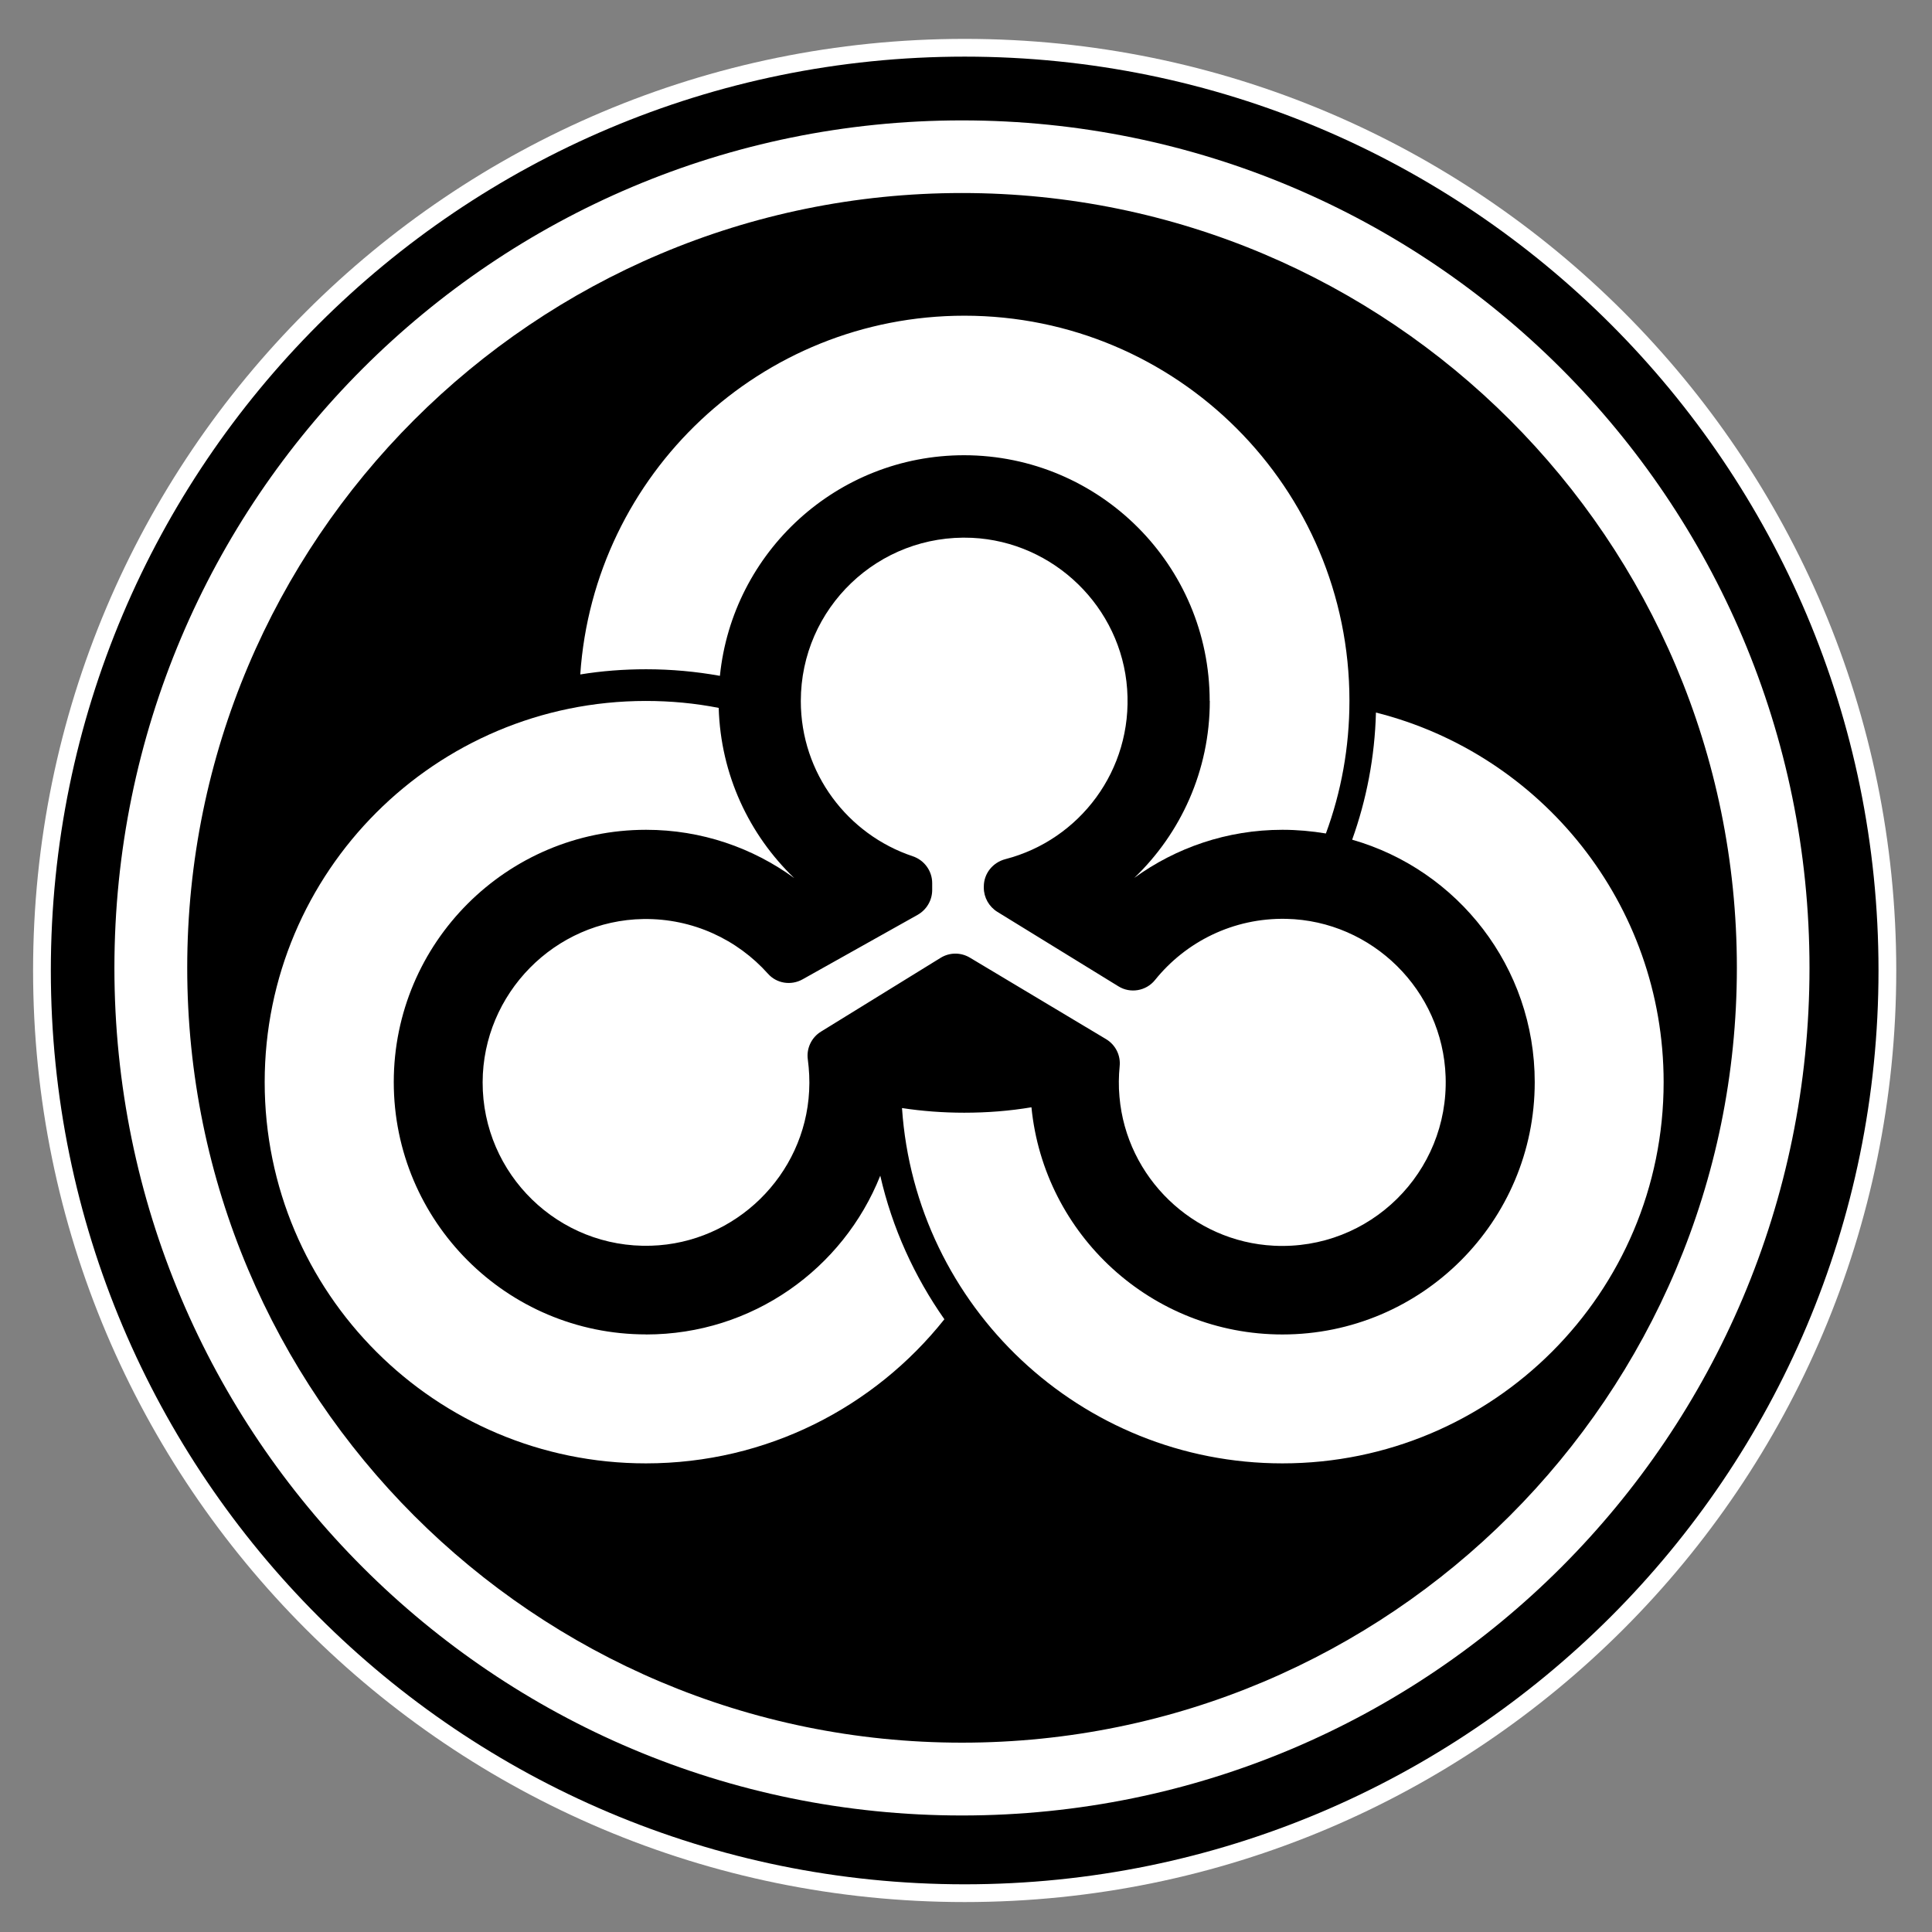 <!-- Generated by IcoMoon.io -->
<svg version="1.1" xmlns="http://www.w3.org/2000/svg" width="32" height="32" viewBox="0 0 32 32">
<rect x="0" y="0" width="32" height="32" fill="#808080" stroke="none"/>
<title>btdx</title>
<path fill="#fff" d="M31.408 16.074c0 8.522-6.908 15.43-15.43 15.43s-15.43-6.908-15.43-15.43c0-8.522 6.908-15.43 15.43-15.43s15.43 6.908 15.43 15.43z"></path>
<path fill="#000" d="M31.114 16.074c0 8.359-6.777 15.136-15.136 15.136s-15.136-6.777-15.136-15.136c0-8.359 6.777-15.136 15.136-15.136s15.136 6.777 15.136 15.136z"></path>
<path fill="#fff" d="M21.306 15.219c-0.88-0.019-1.667 0.381-2.176 1.014-0.147 0.182-0.41 0.227-0.608 0.102l-2.003-1.232c-0.138-0.086-0.224-0.237-0.224-0.4v-0.019c0-0.218 0.15-0.4 0.358-0.454 1.226-0.317 2.112-1.472 2.016-2.816-0.096-1.357-1.213-2.442-2.57-2.506-1.552-0.070-2.835 1.165-2.835 2.704 0 1.197 0.778 2.211 1.853 2.57 0.192 0.064 0.323 0.243 0.323 0.445v0.115c0 0.17-0.093 0.326-0.24 0.41l-1.907 1.069c-0.189 0.106-0.429 0.070-0.573-0.093-0.506-0.566-1.245-0.918-2.064-0.906-1.466 0.022-2.659 1.235-2.662 2.704-0.003 1.523 1.258 2.755 2.79 2.707 1.398-0.042 2.547-1.168 2.618-2.563 0.010-0.179 0-0.352-0.022-0.522-0.026-0.182 0.061-0.365 0.218-0.461l1.981-1.222c0.15-0.093 0.336-0.093 0.486-0.003l2.256 1.35c0.154 0.093 0.243 0.266 0.224 0.448-0.016 0.166-0.019 0.333-0.003 0.506 0.115 1.338 1.216 2.4 2.557 2.467 1.59 0.080 2.899-1.216 2.845-2.8-0.048-1.43-1.216-2.582-2.637-2.614z"></path>
<path fill="#fff" d="M15.933 1.994c-7.754 0-14.038 6.285-14.038 14.038s6.285 14.038 14.038 14.038c7.754 0 14.038-6.285 14.038-14.038s-6.285-14.038-14.038-14.038zM15.933 28.864c-7.088 0-12.832-5.747-12.832-12.835s5.744-12.832 12.832-12.832c7.088 0 12.835 5.744 12.835 12.832s-5.747 12.835-12.835 12.835z"></path>
<path fill="#fff" d="M22.79 11.802c-0.019 0.736-0.157 1.446-0.394 2.106 1.747 0.499 3.024 2.109 3.024 4.016 0 2.307-1.872 4.179-4.179 4.179-2.166 0-3.949-1.651-4.157-3.763-0.362 0.061-0.733 0.090-1.114 0.090-0.349 0-0.694-0.026-1.030-0.077 0.221 3.286 2.957 5.885 6.301 5.885 3.488 0 6.314-2.826 6.314-6.314 0-2.954-2.029-5.434-4.765-6.122z"></path>
<path fill="#fff" d="M10.701 22.102c-2.307 0-4.179-1.872-4.179-4.179s1.872-4.179 4.179-4.179c0.918 0 1.766 0.298 2.454 0.8-0.746-0.717-1.219-1.712-1.251-2.819-0.39-0.077-0.794-0.115-1.206-0.115-3.488 0-6.314 2.826-6.314 6.314s2.826 6.314 6.314 6.314c2.003 0 3.786-0.931 4.944-2.387-0.496-0.707-0.864-1.51-1.062-2.378-0.614 1.542-2.118 2.63-3.878 2.63z"></path>
<path fill="#fff" d="M20.038 11.61c0 1.152-0.48 2.192-1.251 2.931 0.688-0.499 1.536-0.797 2.454-0.797 0.246 0 0.486 0.022 0.72 0.061 0.253-0.685 0.39-1.427 0.39-2.198 0-3.523-2.854-6.378-6.378-6.378-3.376 0-6.138 2.624-6.362 5.942 0.355-0.058 0.72-0.086 1.091-0.086 0.419 0 0.826 0.038 1.222 0.109 0.208-2.051 1.939-3.654 4.045-3.654 2.246 0.003 4.067 1.824 4.067 4.070z"></path>
</svg>
